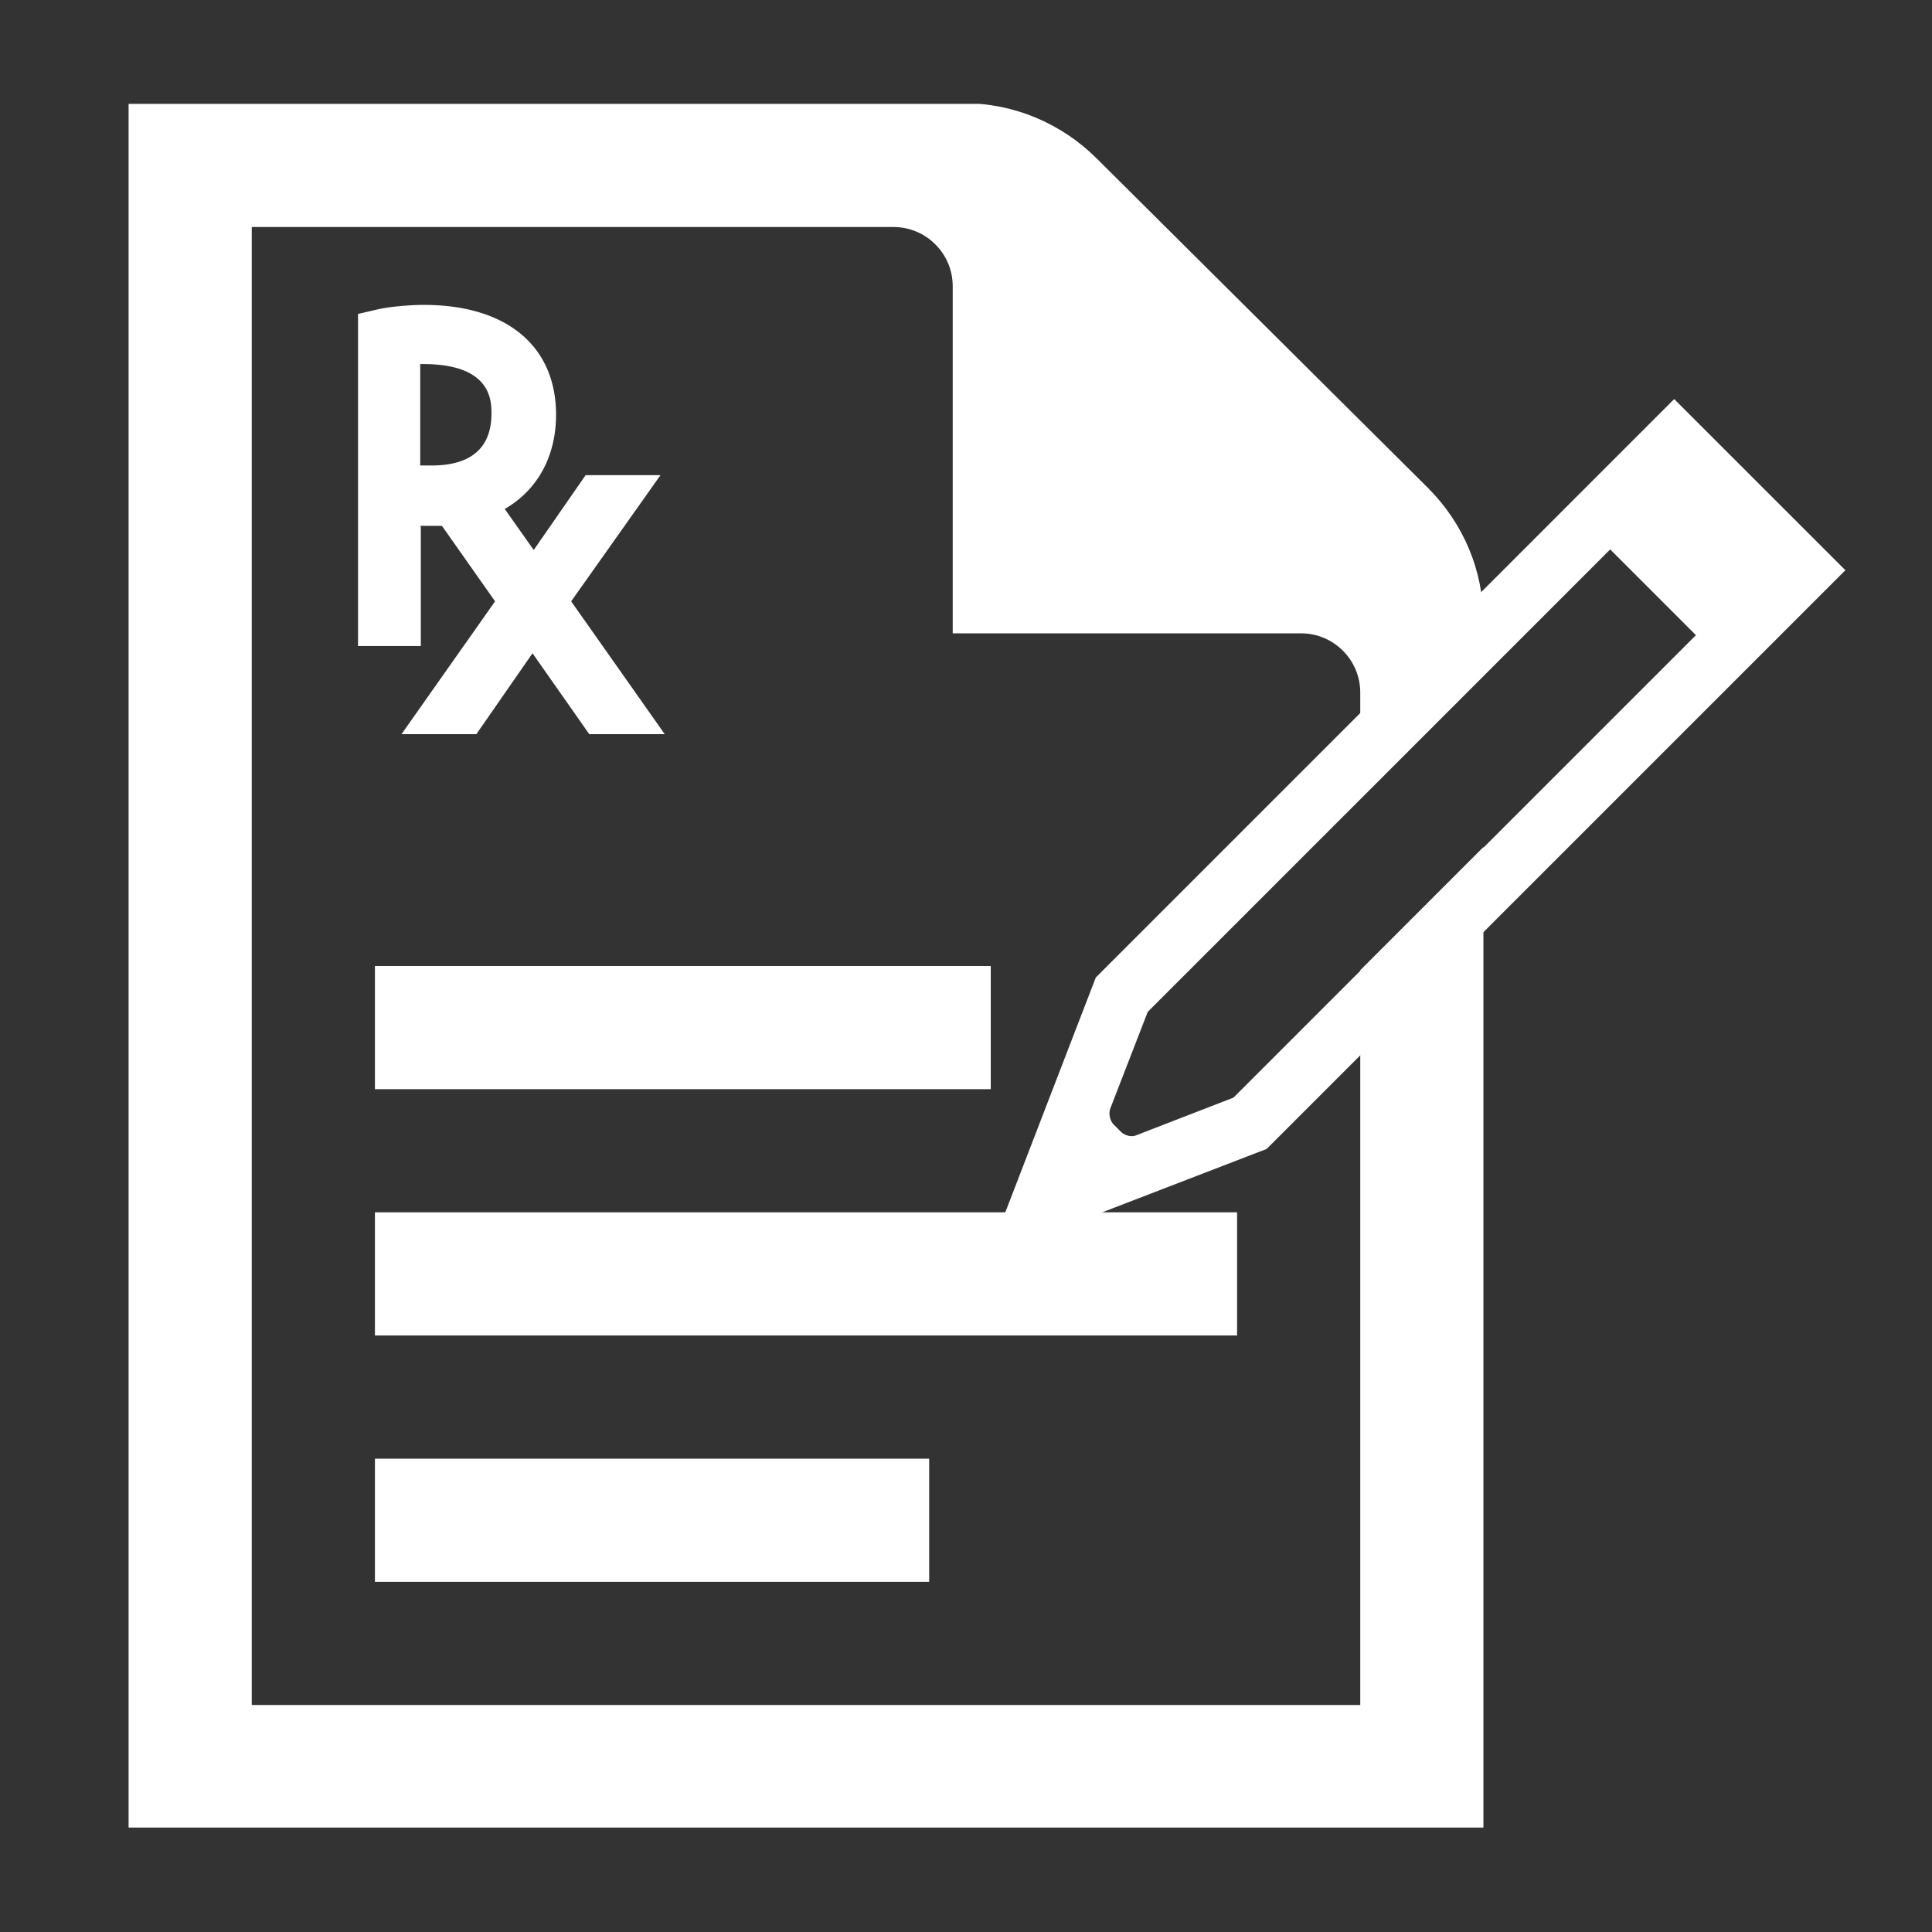 <?xml version="1.0" encoding="UTF-8"?>
<svg xmlns="http://www.w3.org/2000/svg" viewBox="0 0 32 32"><rect x="0" y="0" width="32" height="32" fill="#333333" stroke="none"/><defs><clipPath id="a"><path fill="none" d="M2.13 1.72H30.57V30.28H2.13z"/></clipPath></defs><g clip-path="url(#a)"><path d="M24.57 11.19v-.9c0-.84-.33-1.62-.92-2.21l-5.48-5.45c-.59-.59-1.38-.92-2.2-.92H2.13v28.56h22.44V14.03l-2.04 2.04v12.17H4.17V3.76H14.8c.54 0 .98.44.98.98v5.75h5.77c.54 0 .98.44.98.98v1.76zm-4.08 8.89H6.21v2.04h14.28zM6.21 18.04h10.2V16H6.21zm9.18 6.12H6.21v2.04h9.18z" style="fill: #ffffff;"/><path d="M6.96 6.03h.05c1.13 0 1.13.61 1.13.82 0 .57-.34.86-.99.86h-.19V6.04Zm0 2.68h.36l.88 1.25-1.55 2.2h1.24l.93-1.34.94 1.34h1.25l-1.55-2.2 1.48-2.09H9.7l-.86 1.24-.48-.68c.54-.31.85-.87.85-1.56 0-1.14-.82-1.82-2.19-1.82-.24 0-.58.03-.79.08l-.3.07v5.5h1.04V8.73ZM18.56 18.74l-.11-.11a.27.27 0 0 1-.06-.27l.62-1.6 7.66-7.66 1.42 1.42-7.66 7.66-1.6.62c-.09.04-.2.01-.27-.06m12.01-9.29-2.84-2.84-9.58 9.58-1.58 4.1.31.32 4.1-1.58 9.58-9.58Z" style="fill: #ffffff;"/></g></svg>
